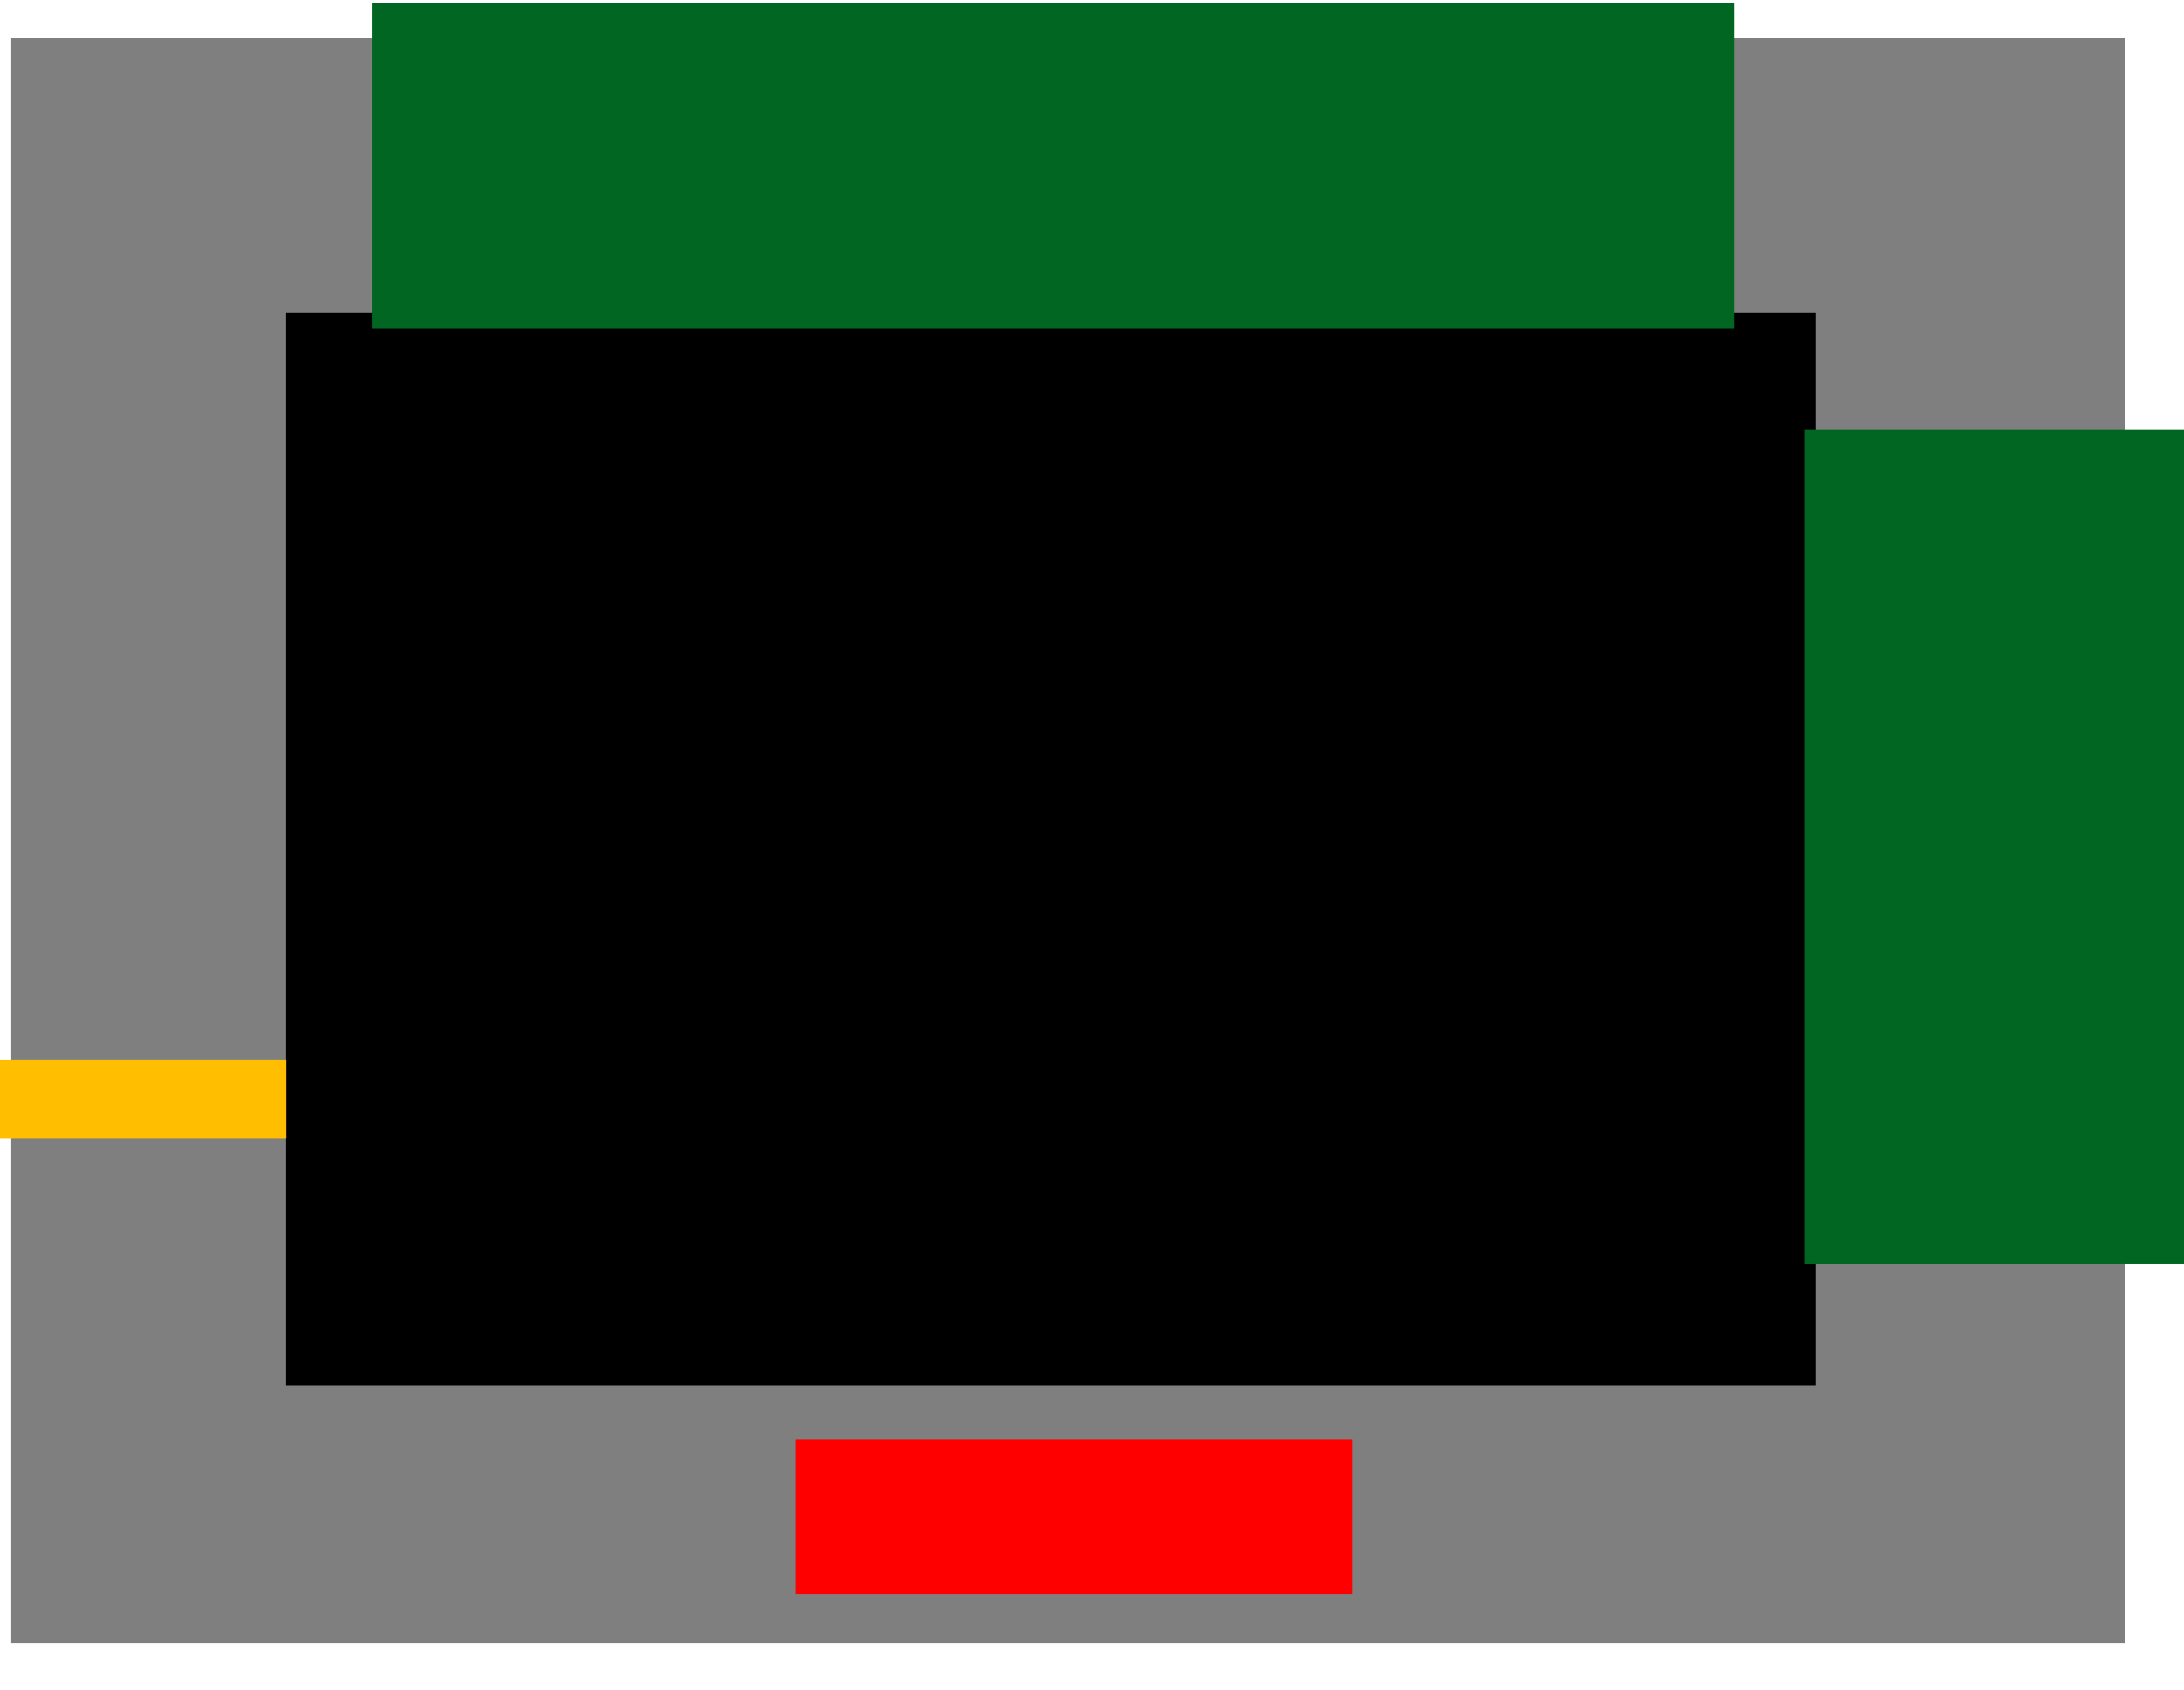 <svg version="1.1" xmlns="http://www.w3.org/2000/svg" xmlns:xlink="http://www.w3.org/1999/xlink" width="465" height="359.75" viewBox="0,0,465,359.75"><g transform="translate(-15,-0.25)"><g data-paper-data="{&quot;isPaintingLayer&quot;:true}" fill-rule="nonzero" stroke-linecap="butt" stroke-linejoin="miter" stroke-miterlimit="10" stroke-dasharray="" stroke-dashoffset="0" style="mix-blend-mode: normal"><path d="M104.1,186.635h-9.516v-8.885h9.516z" fill="none" stroke="none" stroke-width="0.022"/><path d="M192.6,198.25h9.516v8.885h-9.516z" fill="none" stroke="none" stroke-width="0.022"/><path d="M173.6,217.597h-100.462v-75.347h100.462z" fill="none" stroke="none" stroke-width="0.209"/><path d="M164.05,171.6h9.516v8.885h-9.516z" fill="none" stroke="none" stroke-width="0.022"/><path d="M75.6,200.985h-9.516v-8.885h9.516z" fill="none" stroke="none" stroke-width="0.022"/><path d="M211.15,44.635h-9.516v-8.885h9.516z" fill="none" stroke="none" stroke-width="0.022"/><path d="M299.6,56.25h9.516v8.885h-9.516z" fill="none" stroke="none" stroke-width="0.022"/><path d="M280.6,75.597h-100.462v-75.347h100.462z" fill="none" stroke="none" stroke-width="0.209"/><path d="M271.05,29.65h9.516v8.885h-9.516z" fill="none" stroke="none" stroke-width="0.022"/><path d="M182.65,58.935h-9.516v-8.885h9.516z" fill="none" stroke="none" stroke-width="0.022"/><path d="M17.4,8.3h450v341.65h-450z" fill="#7f7f7f" stroke="none" stroke-width="0.943"/><path d="M75.8,66.8h325.85v228.35h-325.85z" fill="#000000" stroke="none" stroke-width="1"/><path d="M243.35,360v0h-1.65z" fill="#b2b2b2" stroke="none" stroke-width="1"/><path d="M15,225.85h60.85v16.65h-60.85z" fill="#ffbf00" stroke="none" stroke-width="1"/><path d="M94.25,0.95h290v69.15h-290z" fill="#006622" stroke="none" stroke-width="1"/><path d="M399.2,91.7h80.8v177.5h-80.8z" fill="#006622" stroke="none" stroke-width="1"/><path d="M187.051,309.35h113.258v27.5h-113.258z" fill="#ff0000" stroke="#ff0000" stroke-width="5.356"/></g></g></svg>